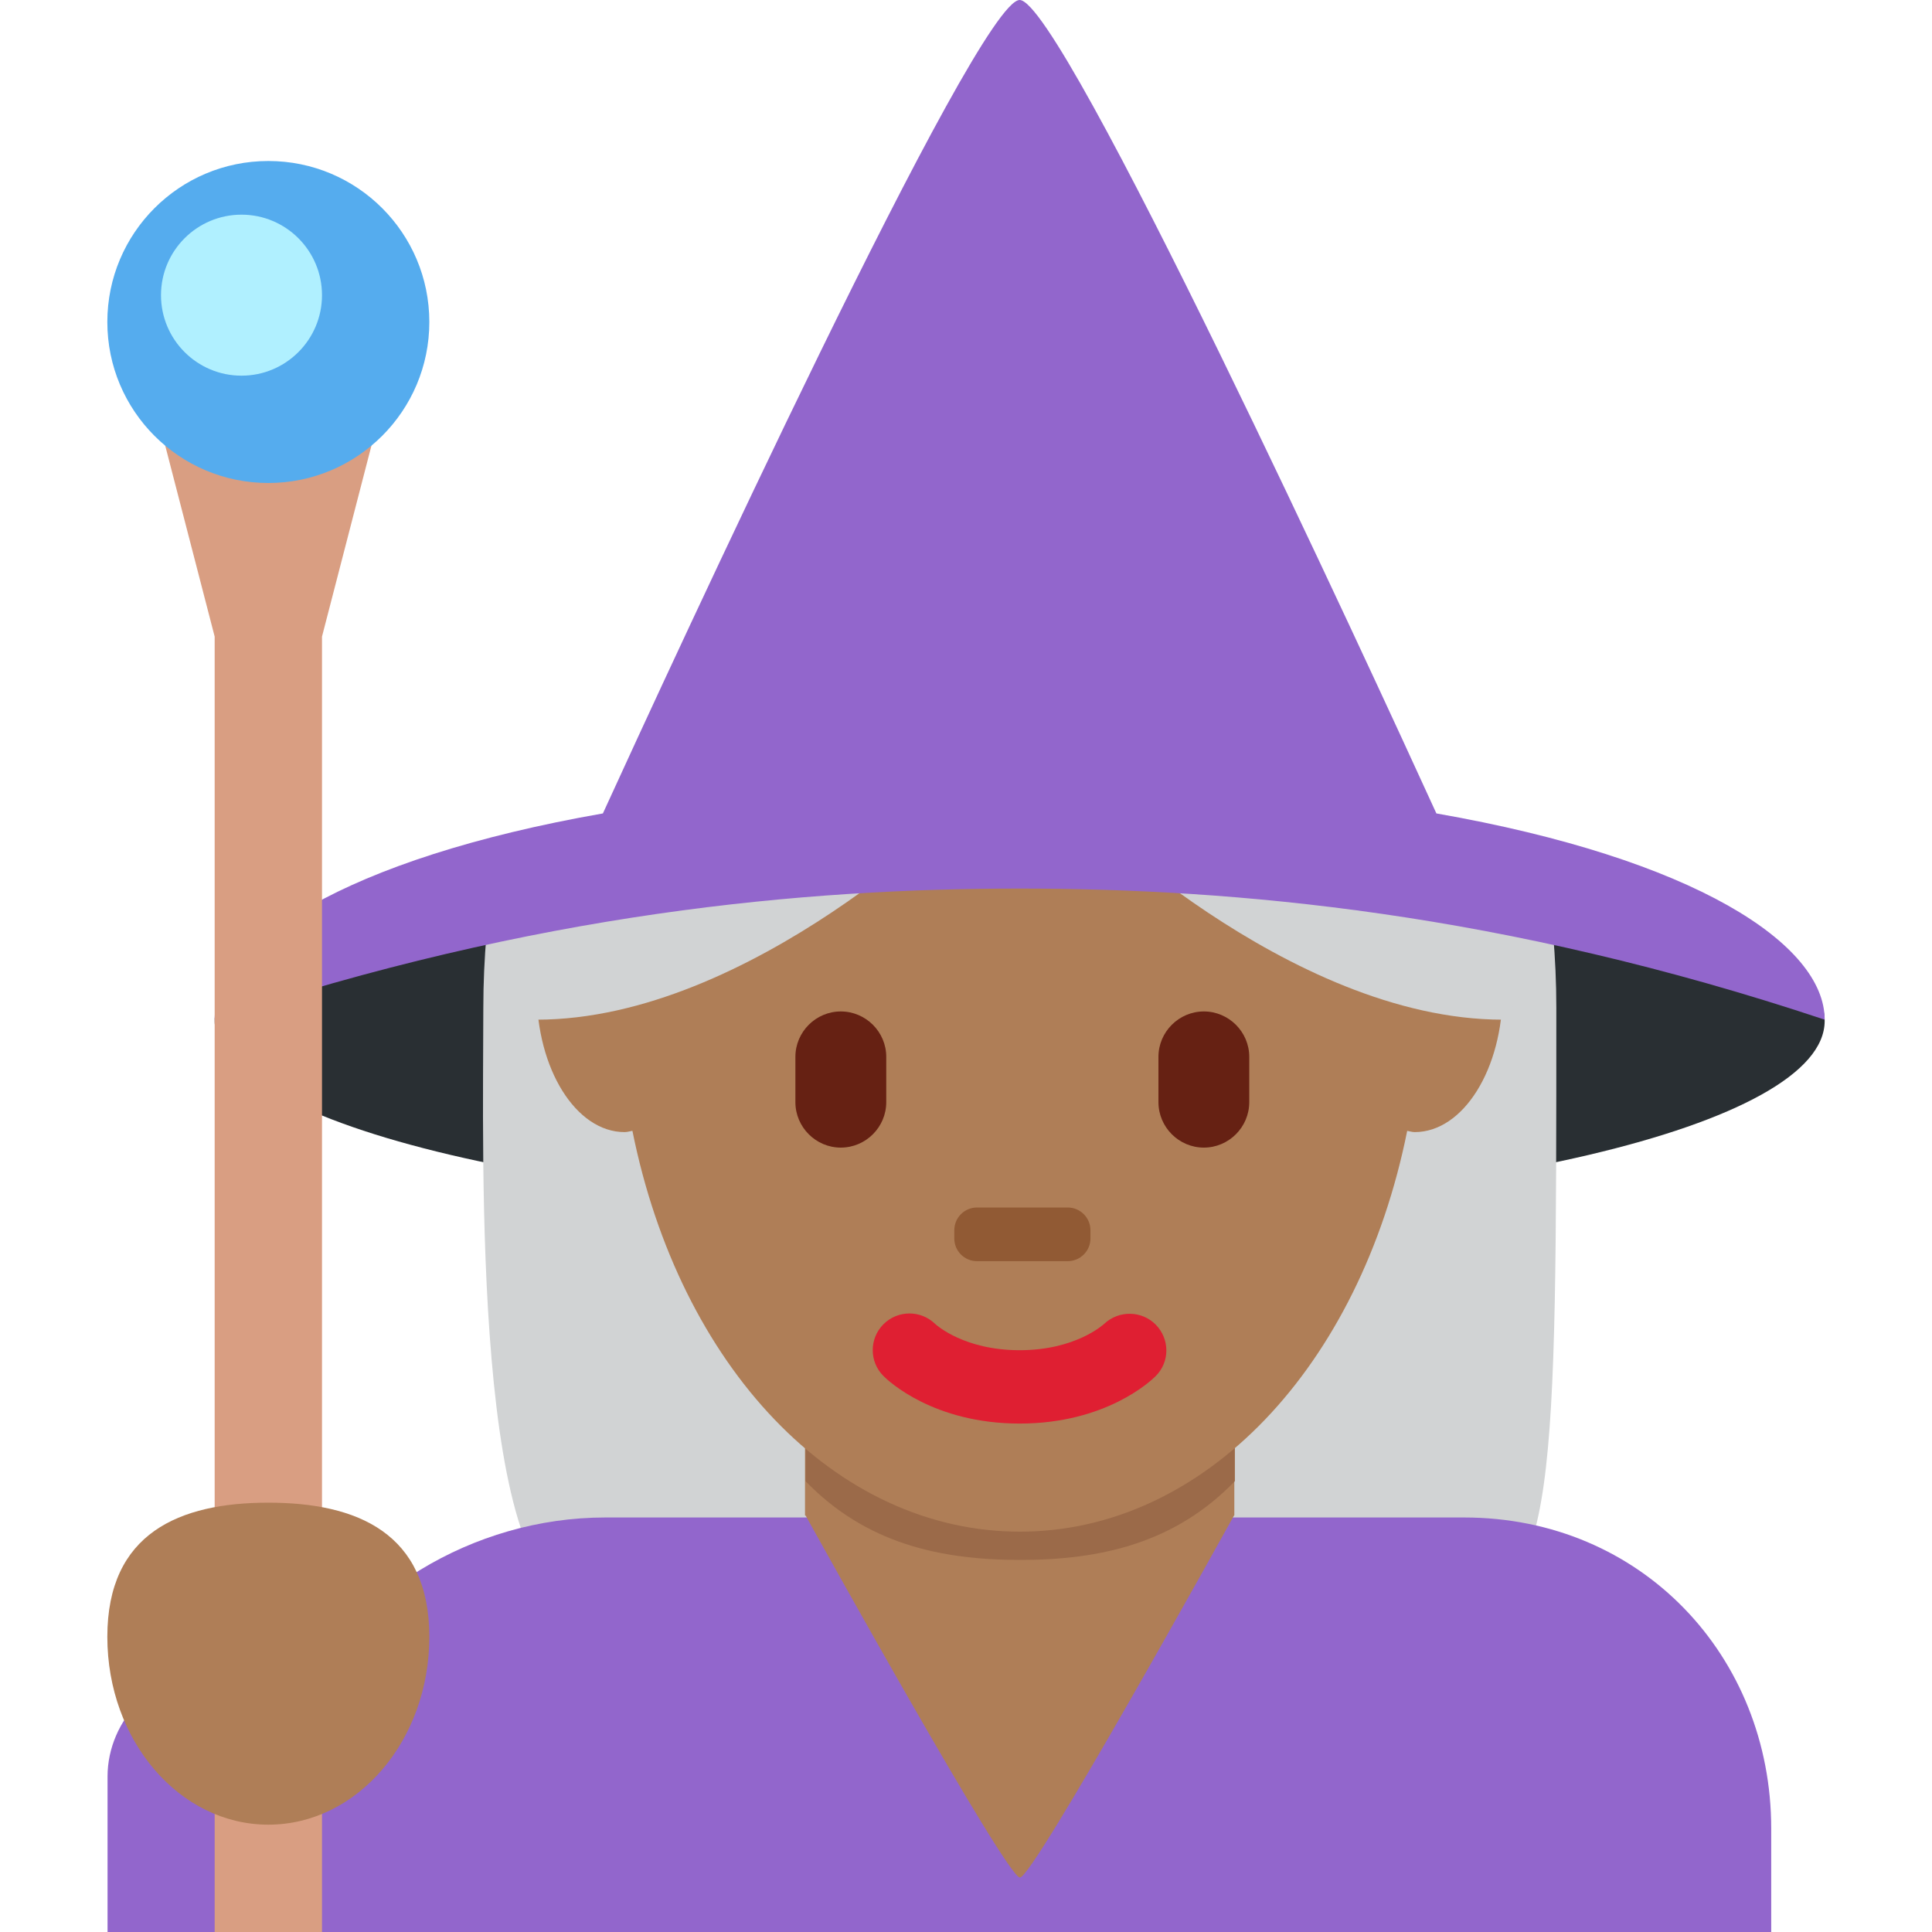 <?xml version="1.0" encoding="iso-8859-1"?>
<!-- Generator: Adobe Illustrator 19.0.0, SVG Export Plug-In . SVG Version: 6.00 Build 0)  -->
<svg version="1.1" id="Capa_1" xmlns="http://www.w3.org/2000/svg" xmlns:xlink="http://www.w3.org/1999/xlink" x="0px" y="0px"
	 viewBox="0 0 512 512" style="enable-background:new 0 0 512 512;" xml:space="preserve">
<g transform="matrix(1.25 0 0 -1.25 0 45)">
	<g>
		<g>
			<path style="fill:#292F33;" d="M386.844-180.451c0-22.175-76.413-40.152-170.667-40.152S45.511-202.626,45.511-180.451
				s76.413,40.152,170.667,40.152S386.844-158.276,386.844-180.451"/>
			<path style="fill:#D1D3D4;" d="M104.971-146.044c-1.536-11.378-2.503-20.821-2.503-31.744c0-31.152-2.435-125.463,21.333-125.463
				c21.925,0,49.766,22.903,92.422,22.903c42.633,0,71.077-23.575,92.399-23.575c21.333,0,21.333,25.031,21.333,126.248
				c0,10.923-0.978,20.252-2.503,31.63L104.971-146.044z"/>
			<path style="fill:#9266CC;" d="M310.386-285.718H128.341c-28.285,0-54.318-16.418-65.559-39.242
				c-4.176,4.722-10.32,7.043-17.226,7.043c-12.504,0-22.756-10.638-22.756-22.721V-373.6h352.711v21.97
				C375.512-315.232,348.08-285.718,310.386-285.718"/>
			<path style="fill:#AF7E57;" d="M170.667-248.444v-36.796c0-0.046,0.125-0.091,0.171-0.137
				c1.502-2.697,42.519-76.675,45.397-76.675c2.867,0,43.85,73.978,45.34,76.675c0.046,0.046,0.114,0.091,0.114,0.137v36.796
				H170.667z"/>
			<path style="fill:#9B6A49;" d="M170.78-278.015c12.686-13.141,28.41-16.703,45.5-16.703c17.101,0,32.836,3.561,45.522,16.703
				v33.417H170.78V-278.015z"/>
			<path style="fill:#AF7E57;" d="M299.93-144.338c-0.228,0-0.444-0.091-0.683-0.114c-8.772,53.225-42.576,92.934-83.024,92.934
				c-40.471,0-74.286-39.708-83.069-92.934c-0.25,0.011-0.478,0.114-0.74,0.114c-10.286,0-18.637-13.369-18.637-29.844
				s8.351-29.833,18.637-29.833c0.569,0,1.115,0.182,1.661,0.273c10.035-49.937,42.962-84.981,82.148-84.981
				c39.151,0,72.078,35.044,82.113,84.969c0.535-0.08,1.047-0.262,1.593-0.262c10.297,0,18.648,13.358,18.648,29.833
				S310.227-144.338,299.93-144.338"/>
			<path style="fill:#DF1F32;" d="M216.178-265.807c-18.273,0-27.841,9.034-28.865,10.069c-3.049,3.026-3.049,7.964,0,11.002
				c3.026,3.004,7.873,3.026,10.934,0.068c0.398-0.364,6.269-5.587,17.931-5.587c11.81,0,17.692,5.382,17.931,5.598
				c3.118,2.913,7.999,2.822,10.957-0.216c2.958-3.061,2.958-7.873-0.046-10.866C243.996-256.773,234.439-265.807,216.178-265.807"
				/>
			<path style="fill:#915A34;" d="M226.361-231.378h-19.228c-2.662,0-4.813,2.15-4.813,4.813v1.741c0,2.662,2.15,4.824,4.813,4.824
				h19.228c2.651,0,4.824-2.162,4.824-4.824v-1.741C231.185-229.227,229.012-231.378,226.361-231.378"/>
			<g>
				<path style="fill:#662113;" d="M178.256-207.302L178.256-207.302c-5.291,0-9.626,4.335-9.626,9.637v9.603
					c0,5.291,4.335,9.626,9.626,9.626c5.302,0,9.637-4.335,9.637-9.626v-9.603C187.893-202.967,183.558-207.302,178.256-207.302"/>
				<path style="fill:#662113;" d="M255.226-207.302L255.226-207.302c-5.291,0-9.626,4.335-9.626,9.637v9.603
					c0,5.291,4.335,9.626,9.626,9.626s9.626-4.335,9.626-9.626v-9.603C264.852-202.967,260.517-207.302,255.226-207.302"/>
			</g>
			<path style="fill:#D1D3D4;" d="M227.556-134.667c0,0,45.511-45.511,91.022-45.511c0,0,11.378,11.378,0,22.756
				S227.556-134.667,227.556-134.667 M204.8-134.667c0,0-45.511-45.511-91.022-45.511c0,0-11.378,11.378,0,22.756
				S204.8-134.667,204.8-134.667"/>
			<path style="fill:#9266CC;" d="M304.526-136.453C290.554-105.892,225.2,36,216.178,36c-9.034,0-74.388-141.892-88.36-172.453
				c-54.83-9.603-82.307-27.739-82.307-43.725c68.267,22.756,125.156,27.796,170.667,27.796s102.4-5.04,170.667-27.796
				C386.844-164.192,359.356-146.056,304.526-136.453"/>
			<path style="fill:#D99E82;" d="M68.267-373.6H45.511v274.637L34.133-55.022h45.511L68.267-98.963V-373.6z"/>
			<path style="fill:#55ACEE;" d="M91.022-32.267c0-18.853-15.28-34.133-34.133-34.133S22.756-51.12,22.756-32.267
				S38.036,1.867,56.889,1.867S91.022-13.414,91.022-32.267"/>
			<path style="fill:#B0F0FF;" d="M68.267-26.578c0-9.421-7.646-17.067-17.067-17.067s-17.067,7.646-17.067,17.067
				S41.779-9.511,51.2-9.511S68.267-17.157,68.267-26.578"/>
			<path style="fill:#AF7E57;" d="M91.022-311.022c0-21.993-15.28-39.822-34.133-39.822s-34.133,17.829-34.133,39.822
				c0,21.993,15.28,28.444,34.133,28.444S91.022-289.029,91.022-311.022"/>
		</g>
	</g>
</g>
<g>
</g>
<g>
</g>
<g>
</g>
<g>
</g>
<g>
</g>
<g>
</g>
<g>
</g>
<g>
</g>
<g>
</g>
<g>
</g>
<g>
</g>
<g>
</g>
<g>
</g>
<g>
</g>
<g>
</g>
</svg>
